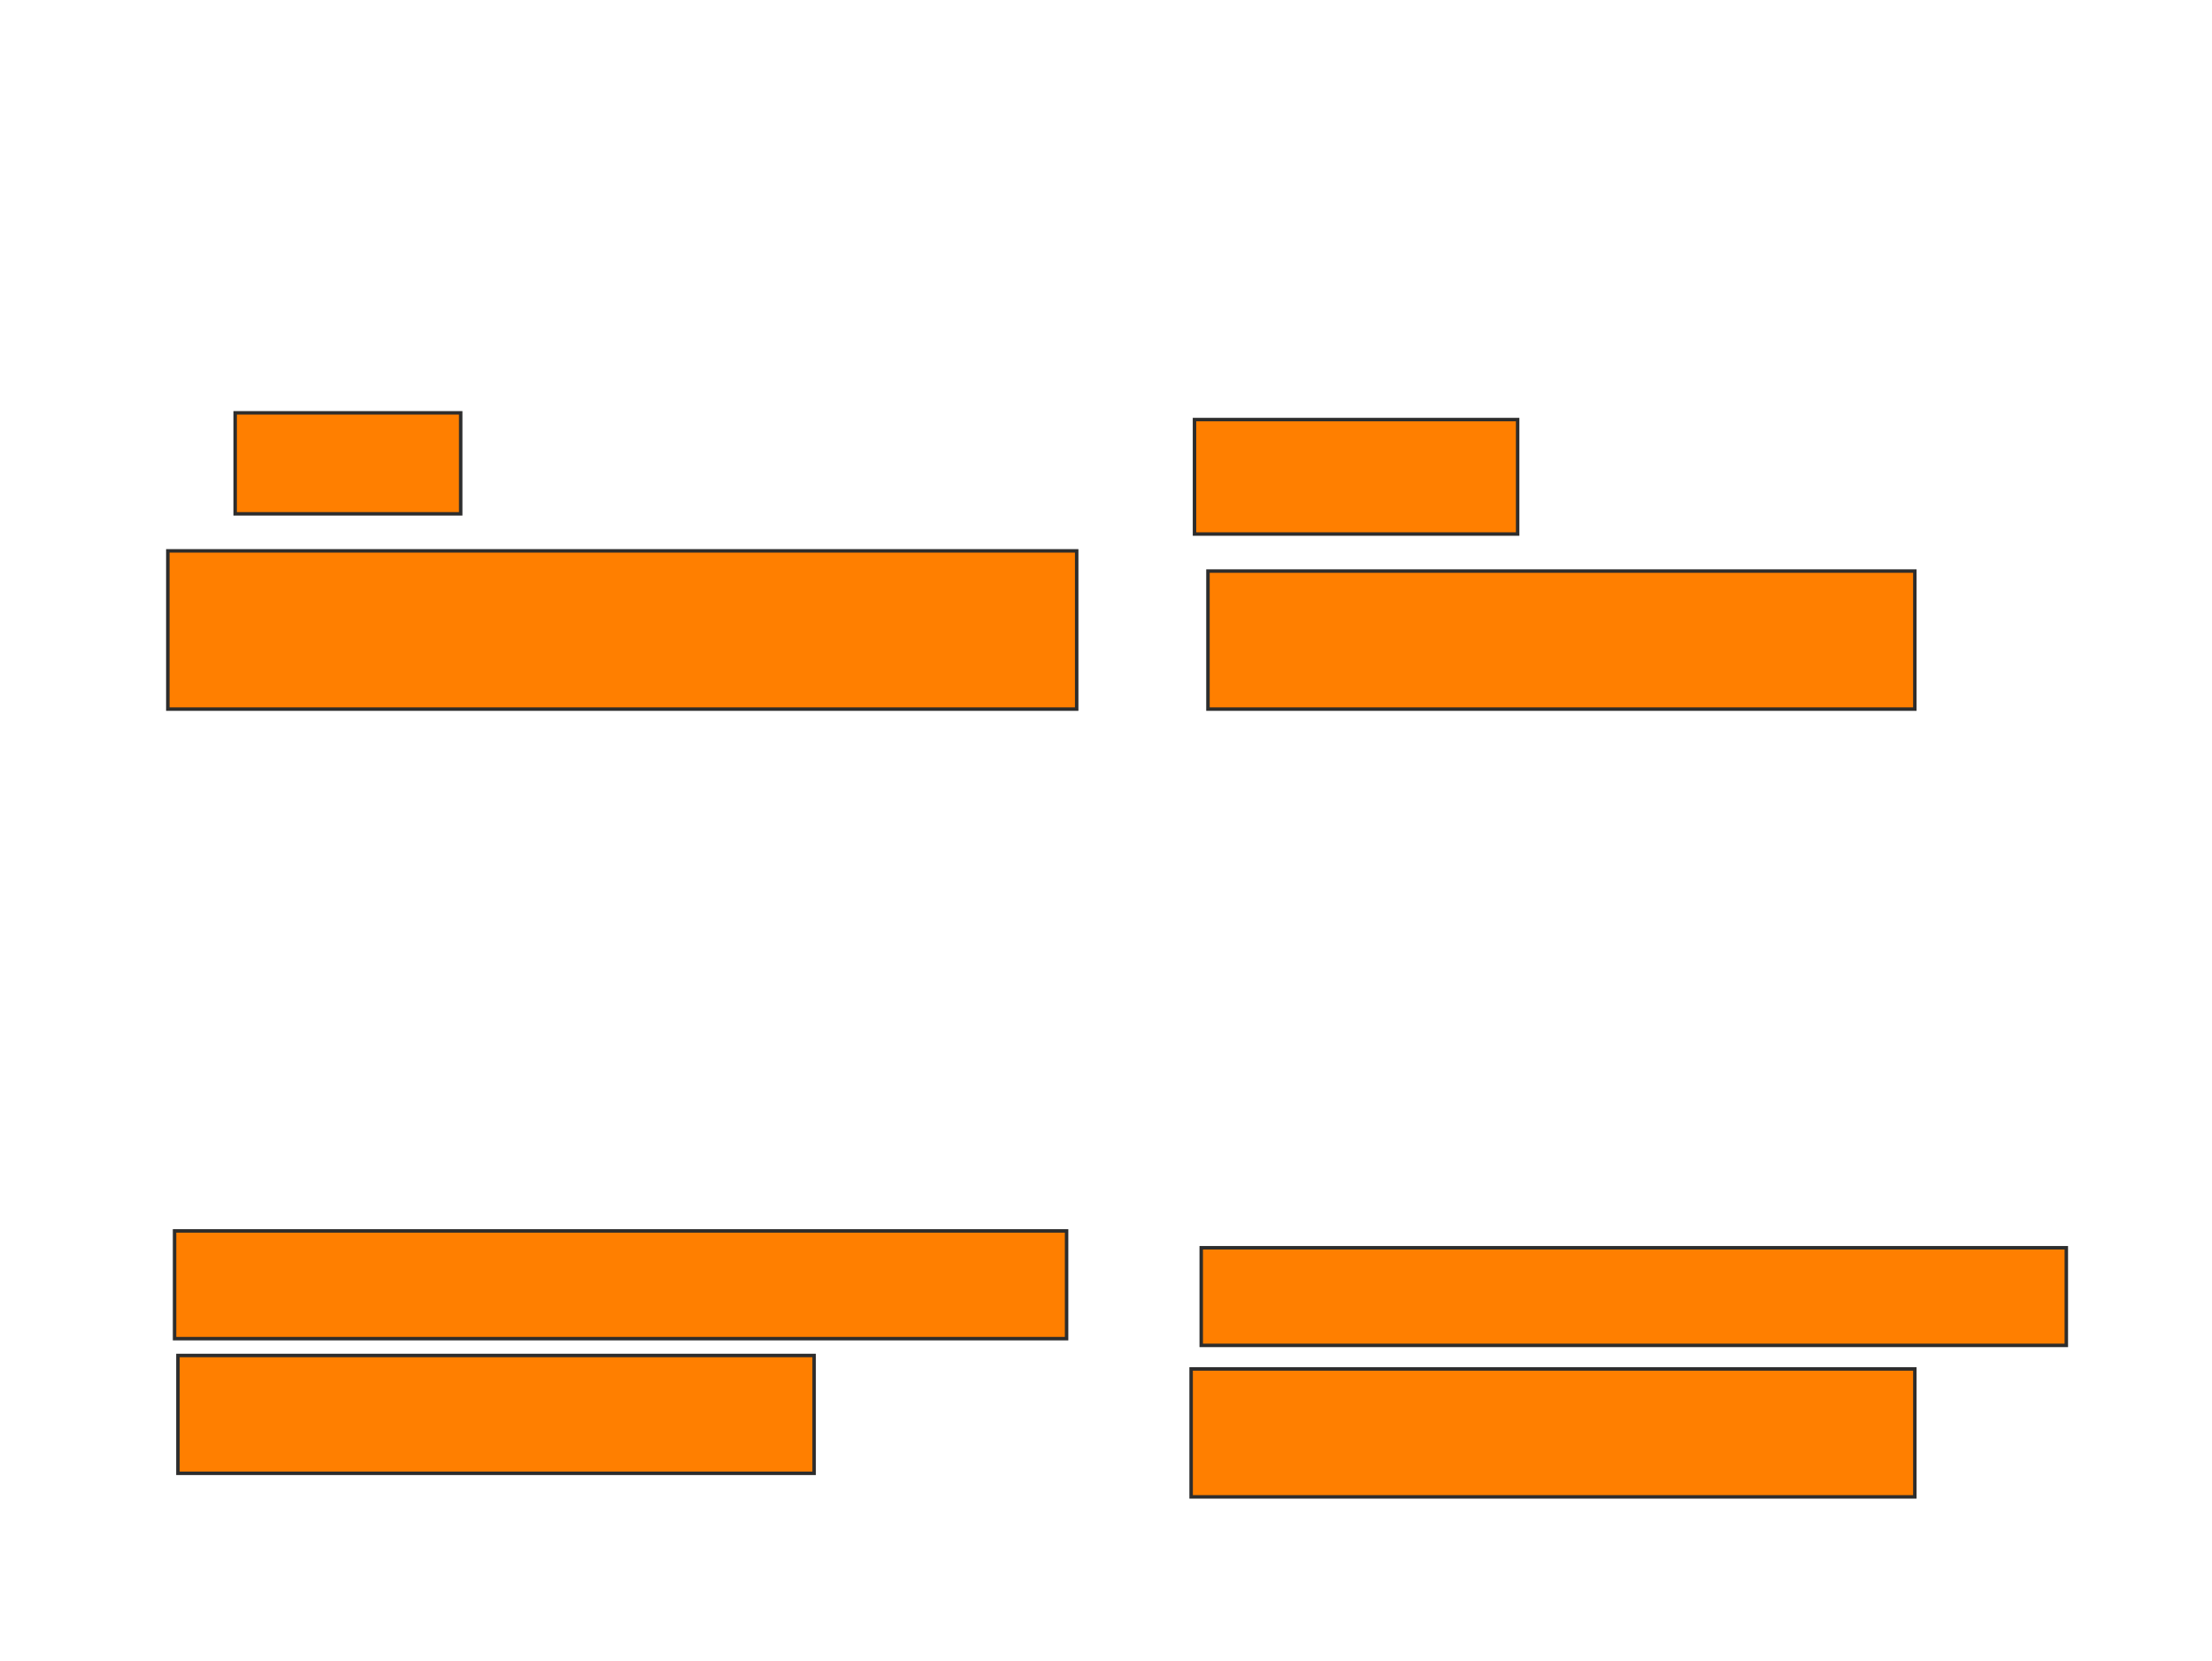 <svg xmlns="http://www.w3.org/2000/svg" width="638" height="479">
 <!-- Created with Image Occlusion Enhanced -->
 <g>
  <title>Labels</title>
 </g>
 <g>
  <title>Masks</title>
  <rect id="381d9c585f9749feb85329a34b0789bb-oa-1" height="39.806" width="203.883" y="164.689" x="348.408" stroke="#2D2D2D" fill="#ff7f00"/>
  <rect id="381d9c585f9749feb85329a34b0789bb-oa-2" height="36.893" width="208.738" y="394.786" x="343.553" stroke="#2D2D2D" fill="#ff7f00"/>
  <rect id="381d9c585f9749feb85329a34b0789bb-oa-3" height="33.981" width="183.495" y="390.903" x="51.32" stroke="#2D2D2D" fill="#ff7f00"/>
  <rect id="381d9c585f9749feb85329a34b0789bb-oa-4" height="45.631" width="262.136" y="158.864" x="48.408" stroke="#2D2D2D" fill="#ff7f00"/>
  <rect id="381d9c585f9749feb85329a34b0789bb-oa-5" height="31.068" width="257.282" y="354.981" x="50.349" stroke="#2D2D2D" fill="#ff7f00"/>
  <rect id="381d9c585f9749feb85329a34b0789bb-oa-6" height="28.155" width="249.515" y="359.835" x="346.466" stroke="#2D2D2D" fill="#ff7f00"/>
  <rect id="381d9c585f9749feb85329a34b0789bb-oa-7" height="29.126" width="65.049" y="119.058" x="67.825" stroke="#2D2D2D" fill="#ff7f00"/>
  <rect id="381d9c585f9749feb85329a34b0789bb-oa-8" height="33.01" width="93.204" y="121" x="344.524" stroke="#2D2D2D" fill="#ff7f00"/>
 </g>
</svg>